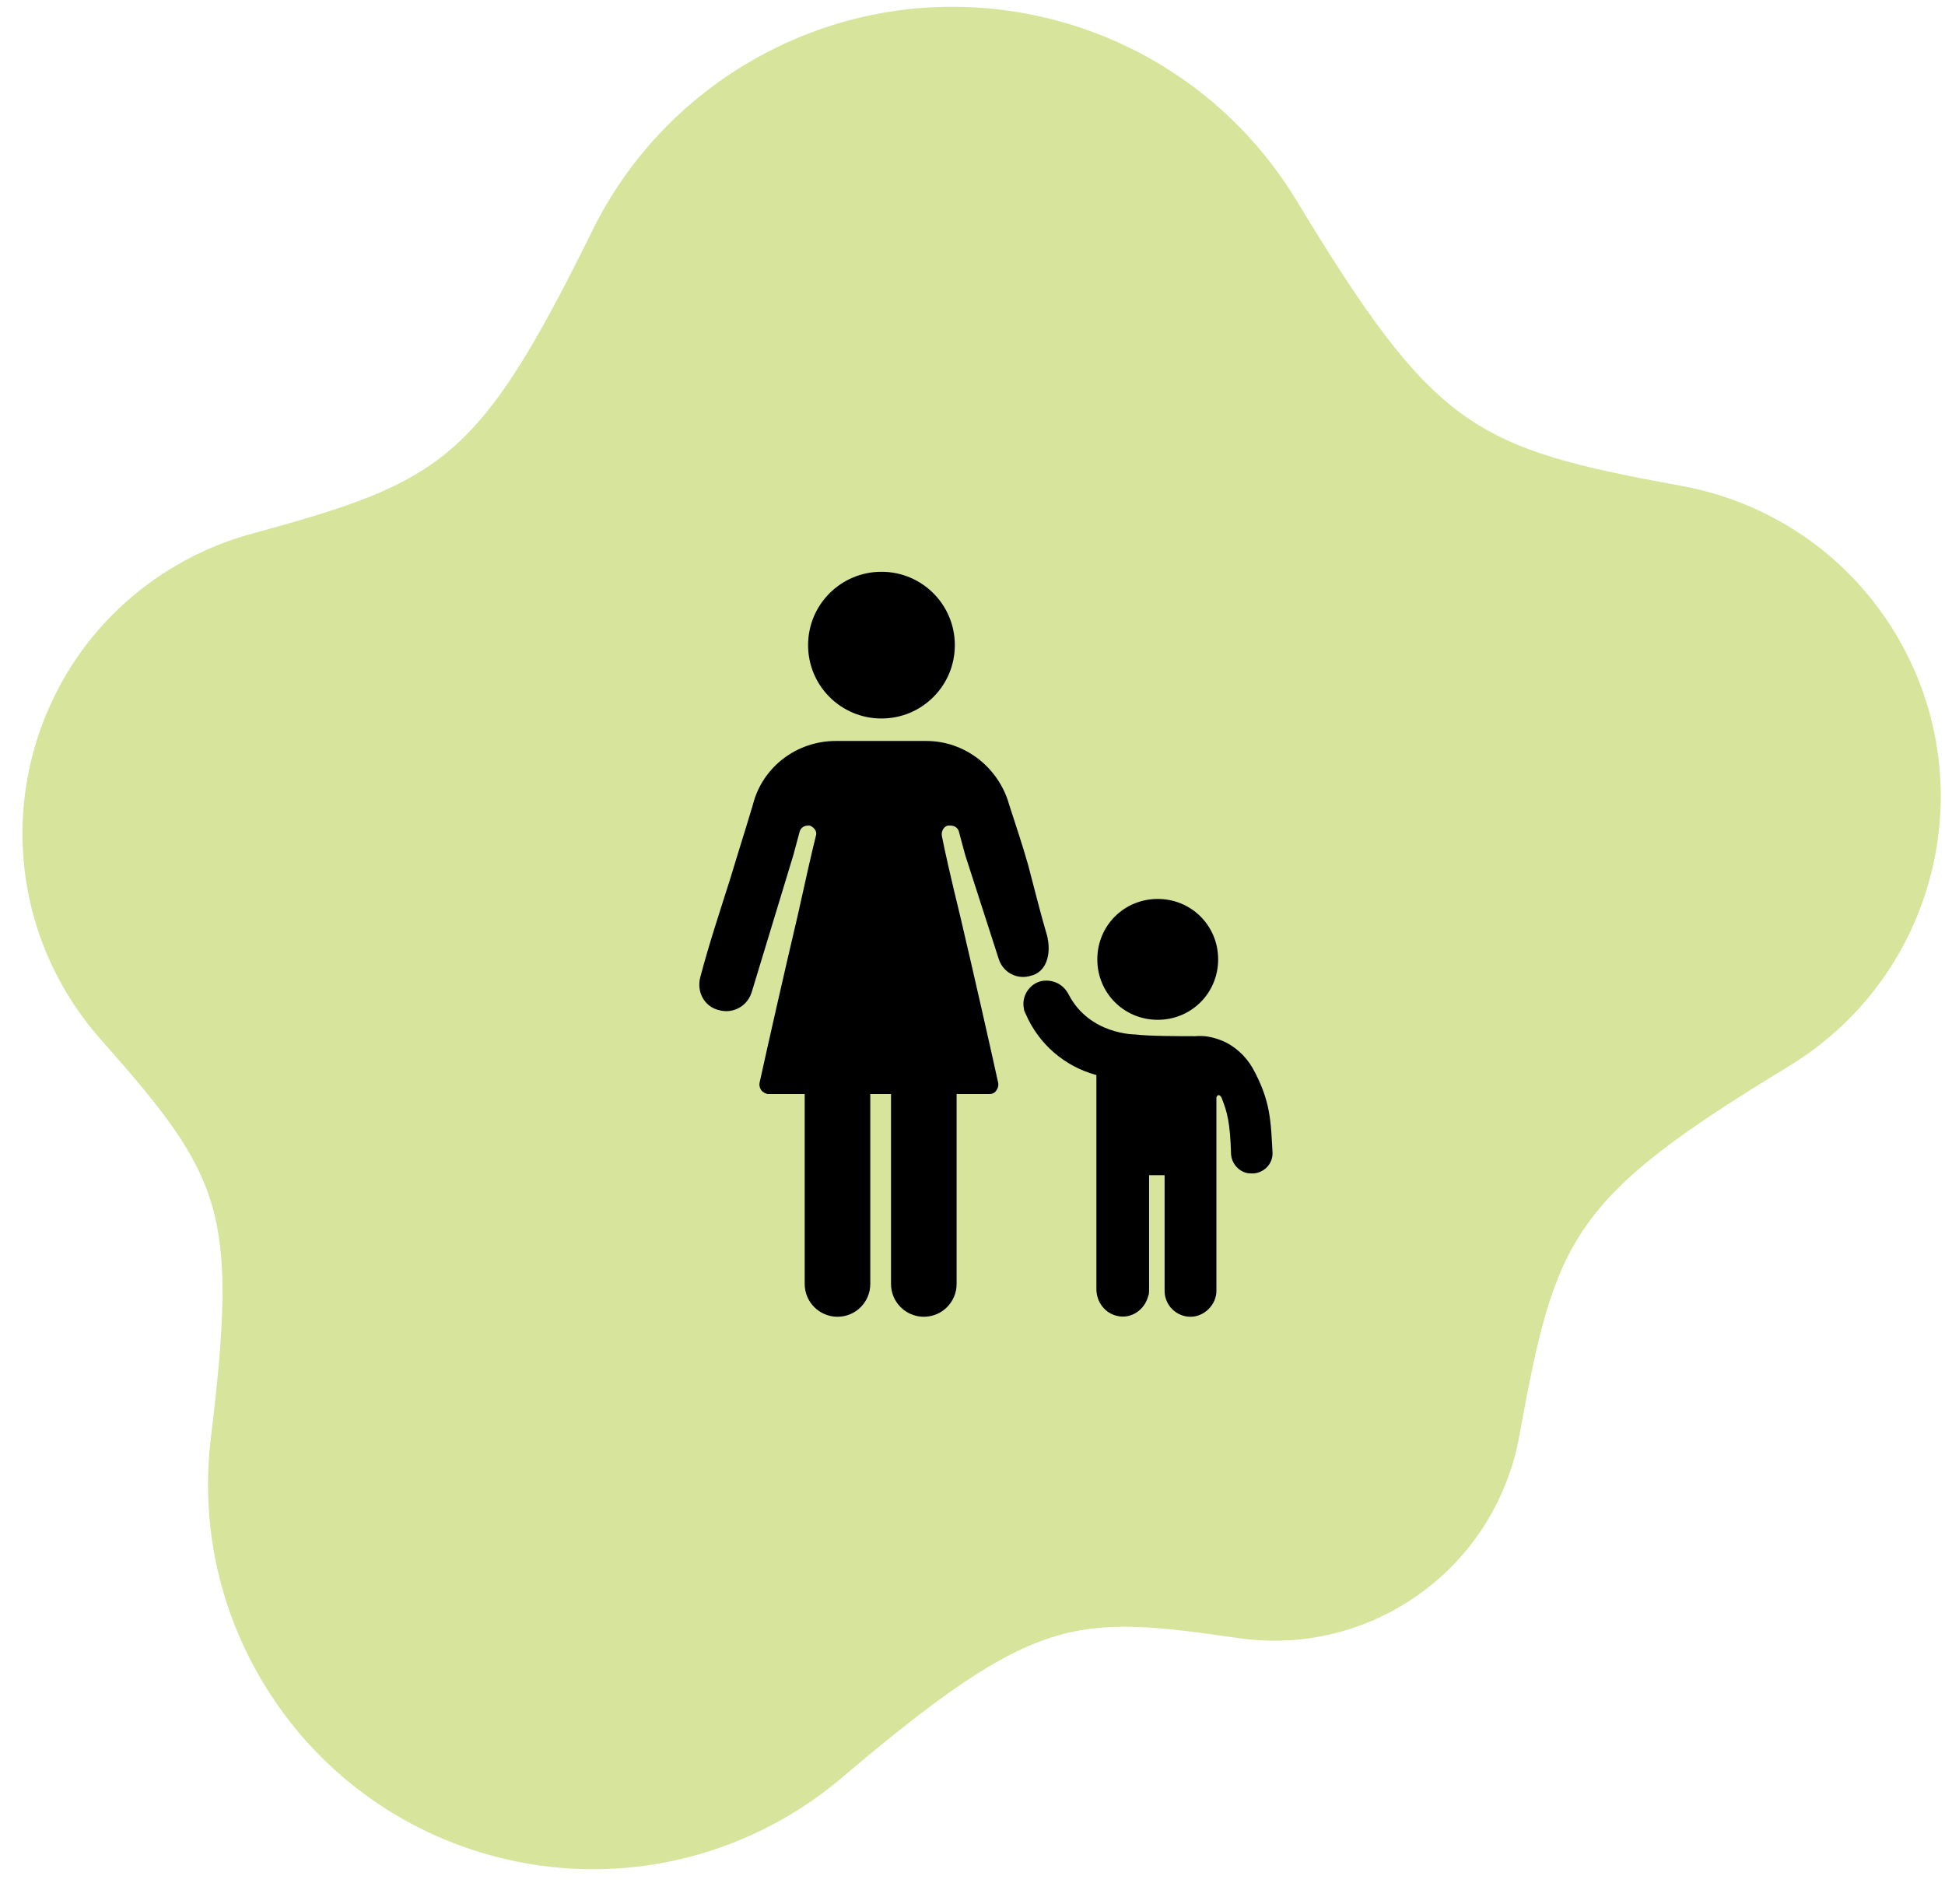<svg width="47" height="46" viewBox="0 0 47 46" fill="none" xmlns="http://www.w3.org/2000/svg">
<g clip-path="url(#clip0_1620_52730)">
<path opacity="0.4" d="M20.441 42.869C20.018 43.237 19.557 43.572 19.058 43.867C14.638 46.481 8.937 45.017 6.323 40.597C5.238 38.764 4.857 36.711 5.095 34.749C5.754 29.305 5.397 28.468 2.513 25.203C2.169 24.826 1.859 24.41 1.589 23.954C-0.52 20.389 0.661 15.789 4.226 13.681C4.858 13.307 5.522 13.037 6.199 12.865C10.692 11.629 11.574 11.11 14.271 5.659C15.074 3.989 16.362 2.532 18.076 1.518C22.667 -1.197 28.582 0.299 31.334 4.854L31.335 4.853C34.688 10.398 35.635 10.82 40.624 11.739C40.629 11.74 40.635 11.741 40.64 11.741C40.643 11.742 40.646 11.742 40.649 11.743C42.743 12.129 44.665 13.385 45.834 15.361C47.964 18.962 46.793 23.6 43.223 25.763L43.224 25.764C37.941 28.967 37.588 29.905 36.714 34.692C36.414 36.353 35.421 37.878 33.855 38.804C32.629 39.53 31.249 39.769 29.94 39.581C26.01 39.019 25.065 38.963 20.441 42.869Z" fill="#99BC08"/>
<path d="M21.3 17.36C20.32 17.36 19.527 16.568 19.527 15.588C19.527 14.607 20.32 13.815 21.3 13.815C22.281 13.815 23.073 14.607 23.073 15.588C23.073 16.568 22.28 17.36 21.3 17.36Z" fill="black"/>
<path d="M20.238 31.815C19.8 31.815 19.445 31.46 19.445 31.022V26.016H21.03V31.022C21.03 31.46 20.676 31.815 20.238 31.815Z" fill="black"/>
<path d="M22.324 31.815C21.886 31.815 21.531 31.46 21.531 31.022V26.016H23.116V31.022C23.116 31.46 22.762 31.815 22.324 31.815Z" fill="black"/>
<path d="M27.976 24.64C28.789 24.64 29.436 23.993 29.436 23.18C29.436 22.366 28.789 21.72 27.976 21.72C27.162 21.72 26.516 22.366 26.516 23.18C26.516 23.993 27.162 24.64 27.976 24.64Z" fill="black"/>
<path d="M25.305 22.617C25.138 22.053 25.012 21.532 24.846 20.906C24.7 20.385 24.533 19.905 24.387 19.446C24.137 18.549 23.323 17.903 22.384 17.903H20.194C19.256 17.903 18.422 18.529 18.192 19.446C18.025 20.009 17.837 20.593 17.65 21.219C17.399 22.012 17.128 22.825 16.92 23.618C16.836 23.951 17.003 24.285 17.316 24.39C17.379 24.41 17.462 24.431 17.546 24.431C17.837 24.431 18.088 24.244 18.171 23.951L19.172 20.656L19.318 20.114C19.339 20.009 19.423 19.947 19.527 19.947H19.569C19.673 19.989 19.756 20.093 19.715 20.197C19.631 20.531 19.465 21.261 19.277 22.116C18.943 23.534 18.547 25.286 18.359 26.142C18.338 26.225 18.359 26.288 18.401 26.35C18.442 26.392 18.505 26.433 18.568 26.433H23.907C23.97 26.433 24.032 26.413 24.074 26.35C24.116 26.288 24.137 26.225 24.116 26.142C23.928 25.286 23.532 23.534 23.198 22.116C22.989 21.261 22.823 20.531 22.76 20.197C22.739 20.093 22.802 19.968 22.906 19.947H22.948H22.968C23.073 19.947 23.156 20.009 23.177 20.114L23.323 20.656L24.137 23.18C24.241 23.493 24.575 23.68 24.908 23.576C24.996 23.555 25.059 23.519 25.103 23.485C25.321 23.321 25.39 22.98 25.305 22.617Z" fill="black"/>
<path d="M30.27 25.808C30.103 25.516 29.832 25.265 29.519 25.14C29.31 25.057 29.102 25.015 28.872 25.036C28.518 25.036 27.767 25.036 27.433 24.994C27.412 24.994 26.328 24.994 25.827 24.035C25.702 23.785 25.452 23.659 25.18 23.701C24.868 23.764 24.68 24.077 24.742 24.369C24.742 24.41 24.763 24.452 24.784 24.494C25.097 25.224 25.723 25.766 26.494 25.975V31.147C26.494 31.46 26.703 31.731 26.995 31.794C27.329 31.877 27.663 31.648 27.746 31.314C27.767 31.272 27.767 31.21 27.767 31.168V28.394H28.142V31.189C28.142 31.544 28.434 31.815 28.768 31.815C29.102 31.815 29.394 31.523 29.394 31.189V26.517C29.415 26.433 29.498 26.433 29.54 26.579C29.644 26.851 29.727 27.101 29.748 27.893C29.769 28.144 29.978 28.352 30.228 28.352H30.291C30.562 28.331 30.77 28.102 30.749 27.831C30.708 27.101 30.708 26.6 30.27 25.808Z" fill="black"/>
</g>
<defs>
<clipPath id="clip0_1620_52730">
<rect width="46.354" height="45" fill="white" transform="translate(0.543 0.164)"/>
</clipPath>
</defs>
</svg>
